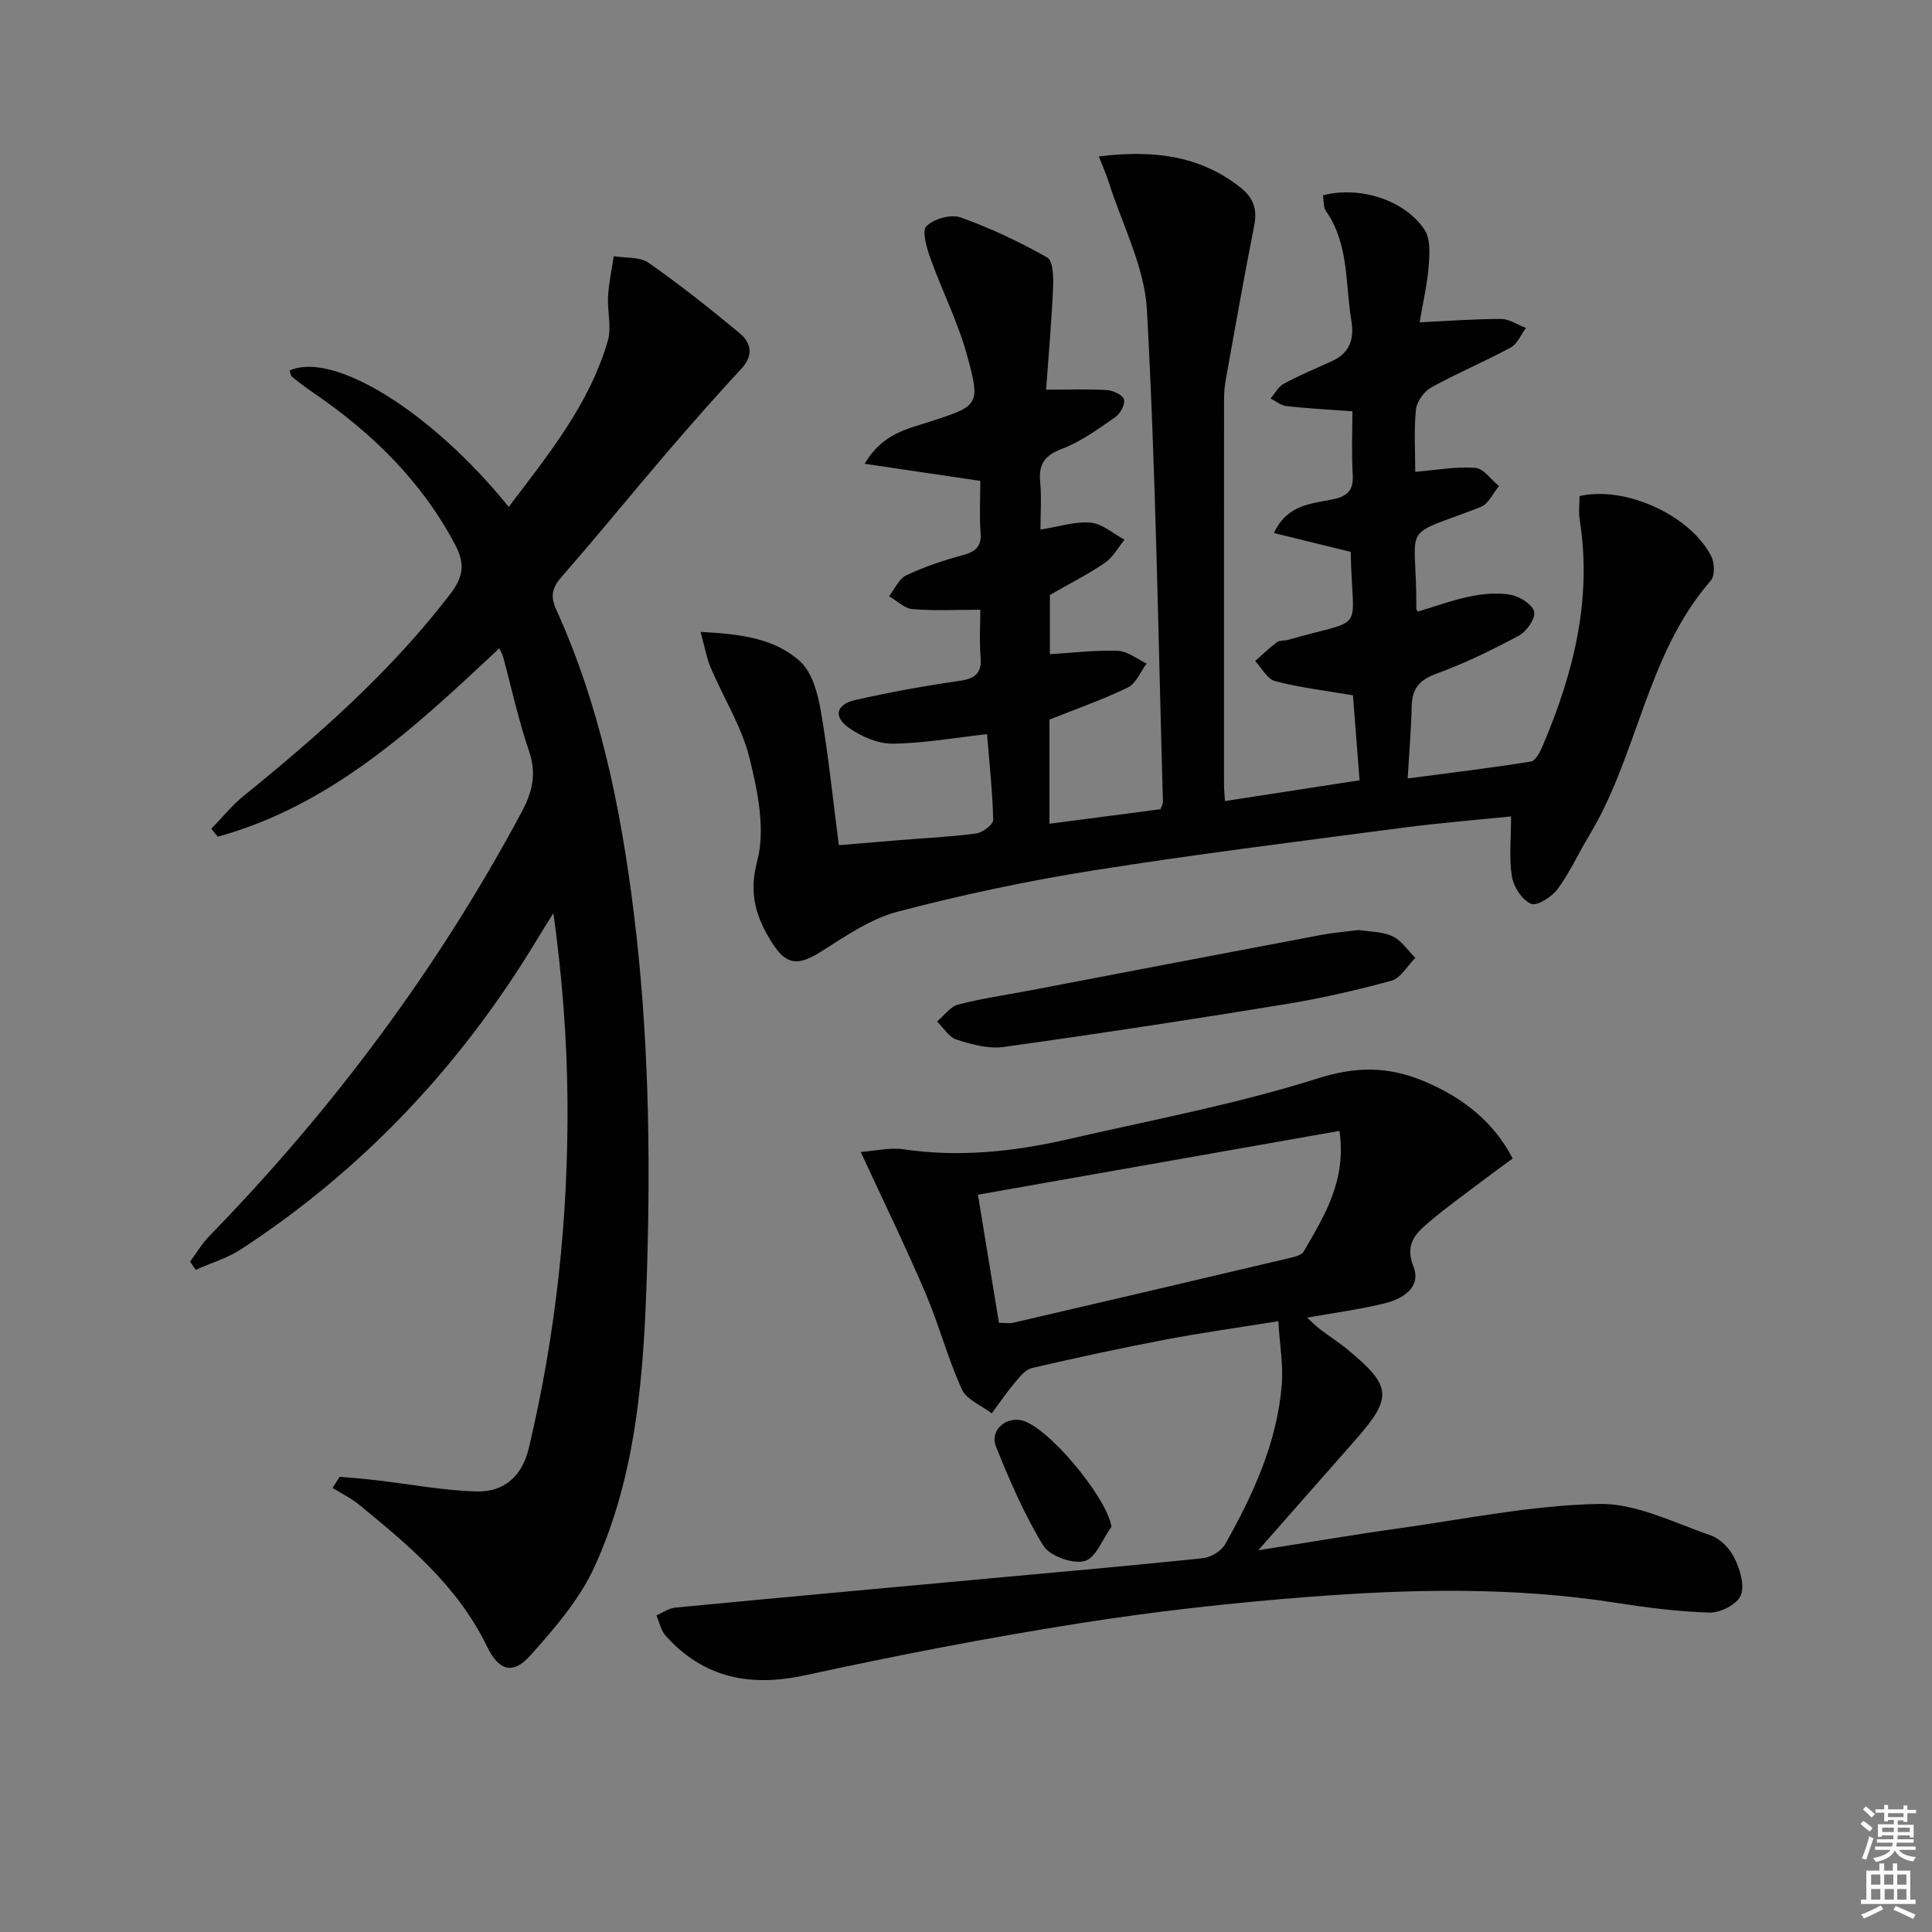 <svg enable-background="new 0 0 400 400" viewBox="0 0 400 400" xmlns="http://www.w3.org/2000/svg"><rect x="0" y="0" width="400" height="400" fill="#808080" stroke="none"/><path d="m385.2 377.6.6-.6c.6.4 1.3.9 1.9 1.5l-.6.7c-.8-.6-1.4-1.1-1.9-1.6zm.3 7.1c.6-1.4 1.1-2.9 1.5-4.5.3.1.6.3.9.4-.5 1.4-1 2.9-1.5 4.4l-.9-.2zm.2-10.1.6-.6c.7.5 1.3 1.1 1.9 1.6l-.7.7c-.6-.6-1.2-1.2-1.8-1.7zm8.4-.8h.8v.9h1.8v.7h-1.8v1.8h-.8v-.3h-1.2v.9h3.3v2.6h-.8v-.4h-2.5c0 .3 0 .6-.1.8h3.4v.7h-3.5c0 .3-.1.6-.1.8h4v.7h-3.5c.7.9 1.9 1.3 3.6 1.5-.2.2-.4.5-.6.9-1.9-.3-3.2-1.1-3.8-2.3-.5 1.1-1.8 2-3.9 2.4-.2-.3-.4-.5-.6-.8 1.9-.4 3.1-.9 3.6-1.7h-3.2v-.7h3.5c.1-.2.1-.5.2-.8h-3.3v-.7h3.4c0-.2 0-.5 0-.8h-2.4v.3h-.8v-2.6h3.3v-.9h-1.2v.3h-.8v-1.8h-1.8v-.7h1.8v-.9h.8v.9h3.2zm-4.4 5.5h2.4c0-.3 0-.6 0-.9h-2.4zm1.2-3.1h3.2v-.8h-3.2zm4.4 2.2h-2.4v.9h2.5v-.9z" fill="#fcfafa"/><path d="m389.2 385.8h.9v1.5h1.8v-1.5h.9v1.5h2.7v6h1.1v.9h-11.3v-.9h1.1v-6h2.7v-1.5zm.2 8.7.5.8c-1.2.6-2.5 1.3-4 1.9-.2-.3-.3-.6-.6-.8 1.6-.6 3-1.3 4.1-1.9zm-2-4.3h1.9v-2.1h-1.9zm0 3.1h1.9v-2.2h-1.9zm2.7-3.1h1.9v-2.1h-1.9zm.1 3.1h1.9v-2.2h-1.9zm2.3 1.3c1.4.6 2.7 1.2 4.1 1.8l-.5.9c-1.5-.7-2.8-1.4-4.1-1.9zm2.2-6.5h-1.9v2.1h1.9zm-1.9 5.2h1.9v-2.2h-1.9z" fill="#fcfafa"/><g fill="#010101"><path d="m216.59 80.68c5.03 0 8.85-.16 12.64.09 1.26.08 3.24 1.02 3.48 1.93.26 1.02-.75 2.93-1.77 3.64-3.53 2.44-7.1 5.08-11.05 6.58-3.65 1.38-4.89 3.21-4.53 6.91.3 3.07.06 6.2.06 9.81 4-.62 7.28-1.74 10.43-1.43 2.42.24 4.65 2.29 6.97 3.53-1.33 1.62-2.38 3.64-4.05 4.78-3.52 2.4-7.36 4.34-11.4 6.66v12.26c4.9-.29 9.51-.87 14.1-.69 2.01.08 3.95 1.7 5.93 2.62-1.27 1.7-2.18 4.13-3.88 4.96-5.17 2.52-10.65 4.42-16.24 6.65v21.57c7.74-1.01 15.23-2 22.99-3.01.13-.41.52-1.02.5-1.61-.97-33.93-1.46-67.88-3.31-101.76-.49-8.94-5.13-17.66-7.91-26.47-.53-1.67-1.26-3.28-2.05-5.31 10.99-1.36 20.75-.34 29.31 6.42 2.65 2.09 3.54 4.45 2.87 7.83-2.09 10.58-3.96 21.2-5.87 31.82-.24 1.3-.37 2.64-.38 3.96-.02 26.66-.02 53.32-.01 79.98 0 .99.11 1.98.2 3.45 9.24-1.42 18.3-2.82 27.86-4.3-.47-6.11-.94-12.14-1.36-17.59-5.8-.99-11.05-1.61-16.11-2.93-1.63-.43-2.78-2.72-4.14-4.17 1.49-1.31 2.91-2.71 4.5-3.89.6-.44 1.62-.29 2.41-.52 16.48-4.74 13.17-.86 12.87-18.19-5.24-1.29-10.46-2.57-15.89-3.9 2.74-5.97 7.85-6.07 12.2-6.98 3.38-.71 4.29-2.13 4.1-5.34-.26-4.29-.06-8.6-.06-12.88-4.83-.36-9.26-.59-13.66-1.08-1.14-.13-2.19-1.03-3.29-1.58.91-1.05 1.63-2.46 2.78-3.07 3.19-1.72 6.55-3.14 9.87-4.63 3.79-1.7 4.72-4.59 4.07-8.51-1.27-7.63-.45-15.71-5.23-22.57-.59-.84-.45-2.19-.64-3.28 7.61-1.98 16.97.95 21.05 7.15 1.25 1.9 1.04 5.02.84 7.53-.29 3.75-1.17 7.44-1.87 11.61 6.06-.28 11.47-.71 16.88-.69 1.72.01 3.43 1.21 5.14 1.86-1.04 1.38-1.79 3.31-3.18 4.06-5.39 2.92-11.08 5.29-16.44 8.26-1.48.82-2.99 2.9-3.16 4.54-.44 4.24-.15 8.56-.15 12.92 4.56-.37 8.55-1.13 12.45-.81 1.72.14 3.27 2.45 4.89 3.77-1.25 1.48-2.2 3.72-3.78 4.33-17.27 6.68-13.21 2.61-13.33 21.14 0 .12.16.24.34.5 3.58-1.06 7.16-2.39 10.86-3.14 2.73-.55 5.69-.82 8.39-.31 1.85.35 4.47 2 4.8 3.5.31 1.39-1.56 4.09-3.15 4.94-5.54 2.98-11.26 5.76-17.16 7.91-3.58 1.31-4.98 3.2-5.05 6.8-.09 4.47-.48 8.93-.83 14.86 8.73-1.15 17.16-2.15 25.54-3.51 1-.16 1.94-2.13 2.5-3.44 6.32-14.9 10.18-30.21 7.58-46.58-.26-1.61-.03-3.3-.03-4.93 9.38-2.18 22.9 3.89 27.28 12.48.69 1.35.76 4.02-.1 5.01-13.33 15.27-15.06 36.02-25.18 52.77-2.23 3.7-4.03 7.7-6.58 11.15-1.19 1.61-4.28 3.54-5.48 3-1.84-.81-3.6-3.5-3.94-5.63-.62-3.86-.18-7.89-.18-12.46-7.33.75-14.88 1.35-22.38 2.34-21.4 2.82-42.83 5.47-64.14 8.85-13.58 2.15-27.1 5.03-40.4 8.51-5.58 1.46-10.73 4.98-15.71 8.15-4.78 3.04-7.32 3.17-10.35-1.65-3.22-5.12-4.95-9.99-3.1-16.95 1.74-6.57.11-14.47-1.61-21.4-1.61-6.46-5.36-12.38-8-18.6-.89-2.11-1.28-4.43-2.11-7.45 8.28.43 15.36 1.31 20.64 6.14 2.47 2.27 3.62 6.58 4.24 10.16 1.56 8.97 2.47 18.05 3.74 27.86 4.12-.35 8.34-.71 12.55-1.05 5.3-.43 10.63-.67 15.9-1.38 1.33-.18 3.53-1.86 3.51-2.82-.14-5.93-.8-11.85-1.28-17.74-6.75.75-13.15 1.9-19.56 1.97-3.02.03-6.45-1.47-9.01-3.26-3.31-2.3-2.68-4.89 1.32-5.79 7.11-1.6 14.3-2.91 21.52-3.95 3.27-.47 4.7-1.56 4.4-5-.28-3.29-.06-6.62-.06-9.73-4.91 0-9.49.25-14.03-.13-1.68-.14-3.24-1.74-4.85-2.67 1.16-1.48 2.02-3.6 3.54-4.32 3.72-1.76 7.69-3.09 11.68-4.17 2.66-.72 3.95-1.76 3.72-4.72-.27-3.46-.06-6.95-.06-10.67-7.91-1.17-15.56-2.3-23.95-3.54 3.67-6.24 8.75-7.17 13.39-8.68 10.29-3.35 10.68-3.38 7.79-13.88-1.87-6.81-5.14-13.23-7.53-19.91-.78-2.17-1.85-5.67-.86-6.7 1.49-1.54 5.07-2.55 7.07-1.84 6.2 2.21 12.23 5.07 17.96 8.31 1.21.69 1.29 4.1 1.2 6.23-.3 6.78-.9 13.52-1.44 21.13z"/><path d="m39.35 261.21c1.32-1.77 2.45-3.72 3.98-5.29 25.58-26.26 47.29-55.36 64.63-87.71 2.25-4.2 3.19-7.96 1.58-12.67-2.19-6.42-3.63-13.1-5.41-19.66-.12-.44-.38-.85-.76-1.66-17.4 16.36-34.76 32.52-58.28 39.01-.45-.55-.9-1.09-1.34-1.64 2.22-2.28 4.23-4.81 6.69-6.8 15.55-12.61 30.5-25.79 42.77-41.79 2.68-3.5 3.15-6.2 1.01-10.25-6.98-13.19-17.22-23.15-29.35-31.44-1.51-1.03-2.97-2.13-4.38-3.28-.32-.26-.38-.86-.55-1.31 9.05-4.11 29.43 8.49 45.39 28.23 8.16-10.81 16.7-21.21 20.51-34.4.82-2.84-.13-6.15.05-9.22.17-2.78.77-5.53 1.18-8.29 2.43.41 5.38.09 7.21 1.37 6.51 4.55 12.75 9.51 18.86 14.58 2.41 2 2.91 4.59.35 7.35-5.28 5.7-10.41 11.53-15.47 17.42-7.24 8.46-14.26 17.12-21.6 25.49-2.01 2.3-2.6 4-1.26 6.95 9.01 19.86 13.34 40.95 16.02 62.47 3.1 24.85 3.55 49.81 2.76 74.77-.65 20.78-2.06 41.69-10.85 60.94-3.08 6.75-8.26 12.74-13.28 18.36-3.73 4.17-6.59 3.08-9.01-1.91-5.99-12.37-16.21-20.95-26.56-29.38-1.63-1.33-3.59-2.26-5.39-3.38.49-.77.98-1.55 1.47-2.32 2.49.23 4.98.41 7.46.7 6.91.8 13.79 2.11 20.71 2.34 6.06.2 9.65-3.35 10.98-8.92 5.65-23.71 8.22-47.79 8.02-72.12-.1-12.74-1.1-25.48-2.91-38.7-1.14 1.83-2.3 3.65-3.41 5.5-15.64 25.92-35.86 47.49-61.24 64.08-2.85 1.86-6.26 2.87-9.41 4.27-.39-.57-.78-1.13-1.17-1.69z"/><path d="m264.66 273.54c-8.33 1.34-15.85 2.38-23.3 3.8-9.28 1.77-18.51 3.76-27.71 5.9-1.36.32-2.55 1.84-3.55 3.03-1.7 2.02-3.19 4.22-4.77 6.35-2.13-1.64-5.22-2.83-6.2-4.99-2.94-6.49-4.77-13.47-7.57-20.03-4.1-9.58-8.67-18.96-13.36-29.1 3.03-.22 6.02-.96 8.84-.55 11.54 1.69 22.85.5 34.07-2.08 17.3-3.98 34.85-7.25 51.73-12.6 8.03-2.55 14.64-2.47 21.95.57 8.34 3.47 14.62 8.68 18.39 16.02-1.89 1.39-3.87 2.82-5.82 4.29-3.84 2.91-7.78 5.71-11.44 8.83-2.74 2.33-5.14 4.53-3.28 9.25 1.69 4.29-2.19 6.69-5.94 7.61-5.13 1.26-10.4 1.95-16.08 2.96.88.8 1.7 1.66 2.63 2.37 1.85 1.42 3.84 2.66 5.63 4.14 9.34 7.69 9.52 9.99 1.68 18.88-6.35 7.2-12.69 14.41-20.05 22.78 10.64-1.67 19.84-3.25 29.08-4.54 13.79-1.93 27.59-4.78 41.43-5.06 7.68-.16 15.52 3.89 23.14 6.5 2 .68 4.01 2.77 4.95 4.72 1.13 2.33 2.15 5.64 1.29 7.74-.75 1.82-4.21 3.6-6.42 3.54-6.6-.19-13.2-1.06-19.74-2.08-21.02-3.26-42.13-2.8-63.19-1.18-15.88 1.22-31.75 2.98-47.48 5.46-19 3-37.92 6.65-56.72 10.75-11.46 2.5-21.08.67-29.01-8.12-.99-1.1-1.31-2.81-1.94-4.24 1.3-.56 2.56-1.5 3.89-1.62 21.51-2.06 43.03-4.02 64.55-6 14.9-1.37 29.8-2.67 44.68-4.23 1.66-.17 3.83-1.47 4.63-2.89 5.82-10.32 10.76-21.06 11.73-33.07.33-4.05-.42-8.18-.72-13.11zm12.67-39.4c-25.21 4.45-49.82 8.79-74.86 13.21 1.51 9.21 2.92 17.8 4.35 26.53 1.34 0 2.19.16 2.96-.02 19.2-4.46 38.39-8.95 57.57-13.48.93-.22 2.18-.59 2.58-1.29 4.2-7.31 8.86-14.5 7.4-24.95z"/><path d="m281.32 192.55c2.16.35 4.81.29 6.97 1.29 1.87.86 3.18 2.93 4.74 4.47-1.63 1.63-3.01 4.19-4.94 4.73-7.34 2.02-14.81 3.71-22.32 4.93-19.31 3.15-38.66 6.11-58.04 8.8-3.12.43-6.58-.55-9.68-1.53-1.58-.5-2.71-2.45-4.04-3.75 1.43-1.2 2.7-3.05 4.33-3.49 4.79-1.27 9.74-1.96 14.62-2.89 20.2-3.86 40.4-7.73 60.61-11.55 2.43-.46 4.92-.65 7.75-1.01z"/><path d="m230.12 316.08c-1.82 2.51-3.25 6.52-5.56 7.12-2.51.65-7.22-1.04-8.55-3.19-3.95-6.43-6.97-13.48-9.8-20.51-1.27-3.17 1.69-5.98 4.99-5.5 5.29.76 17.93 15.86 18.92 22.08z"/></g></svg>